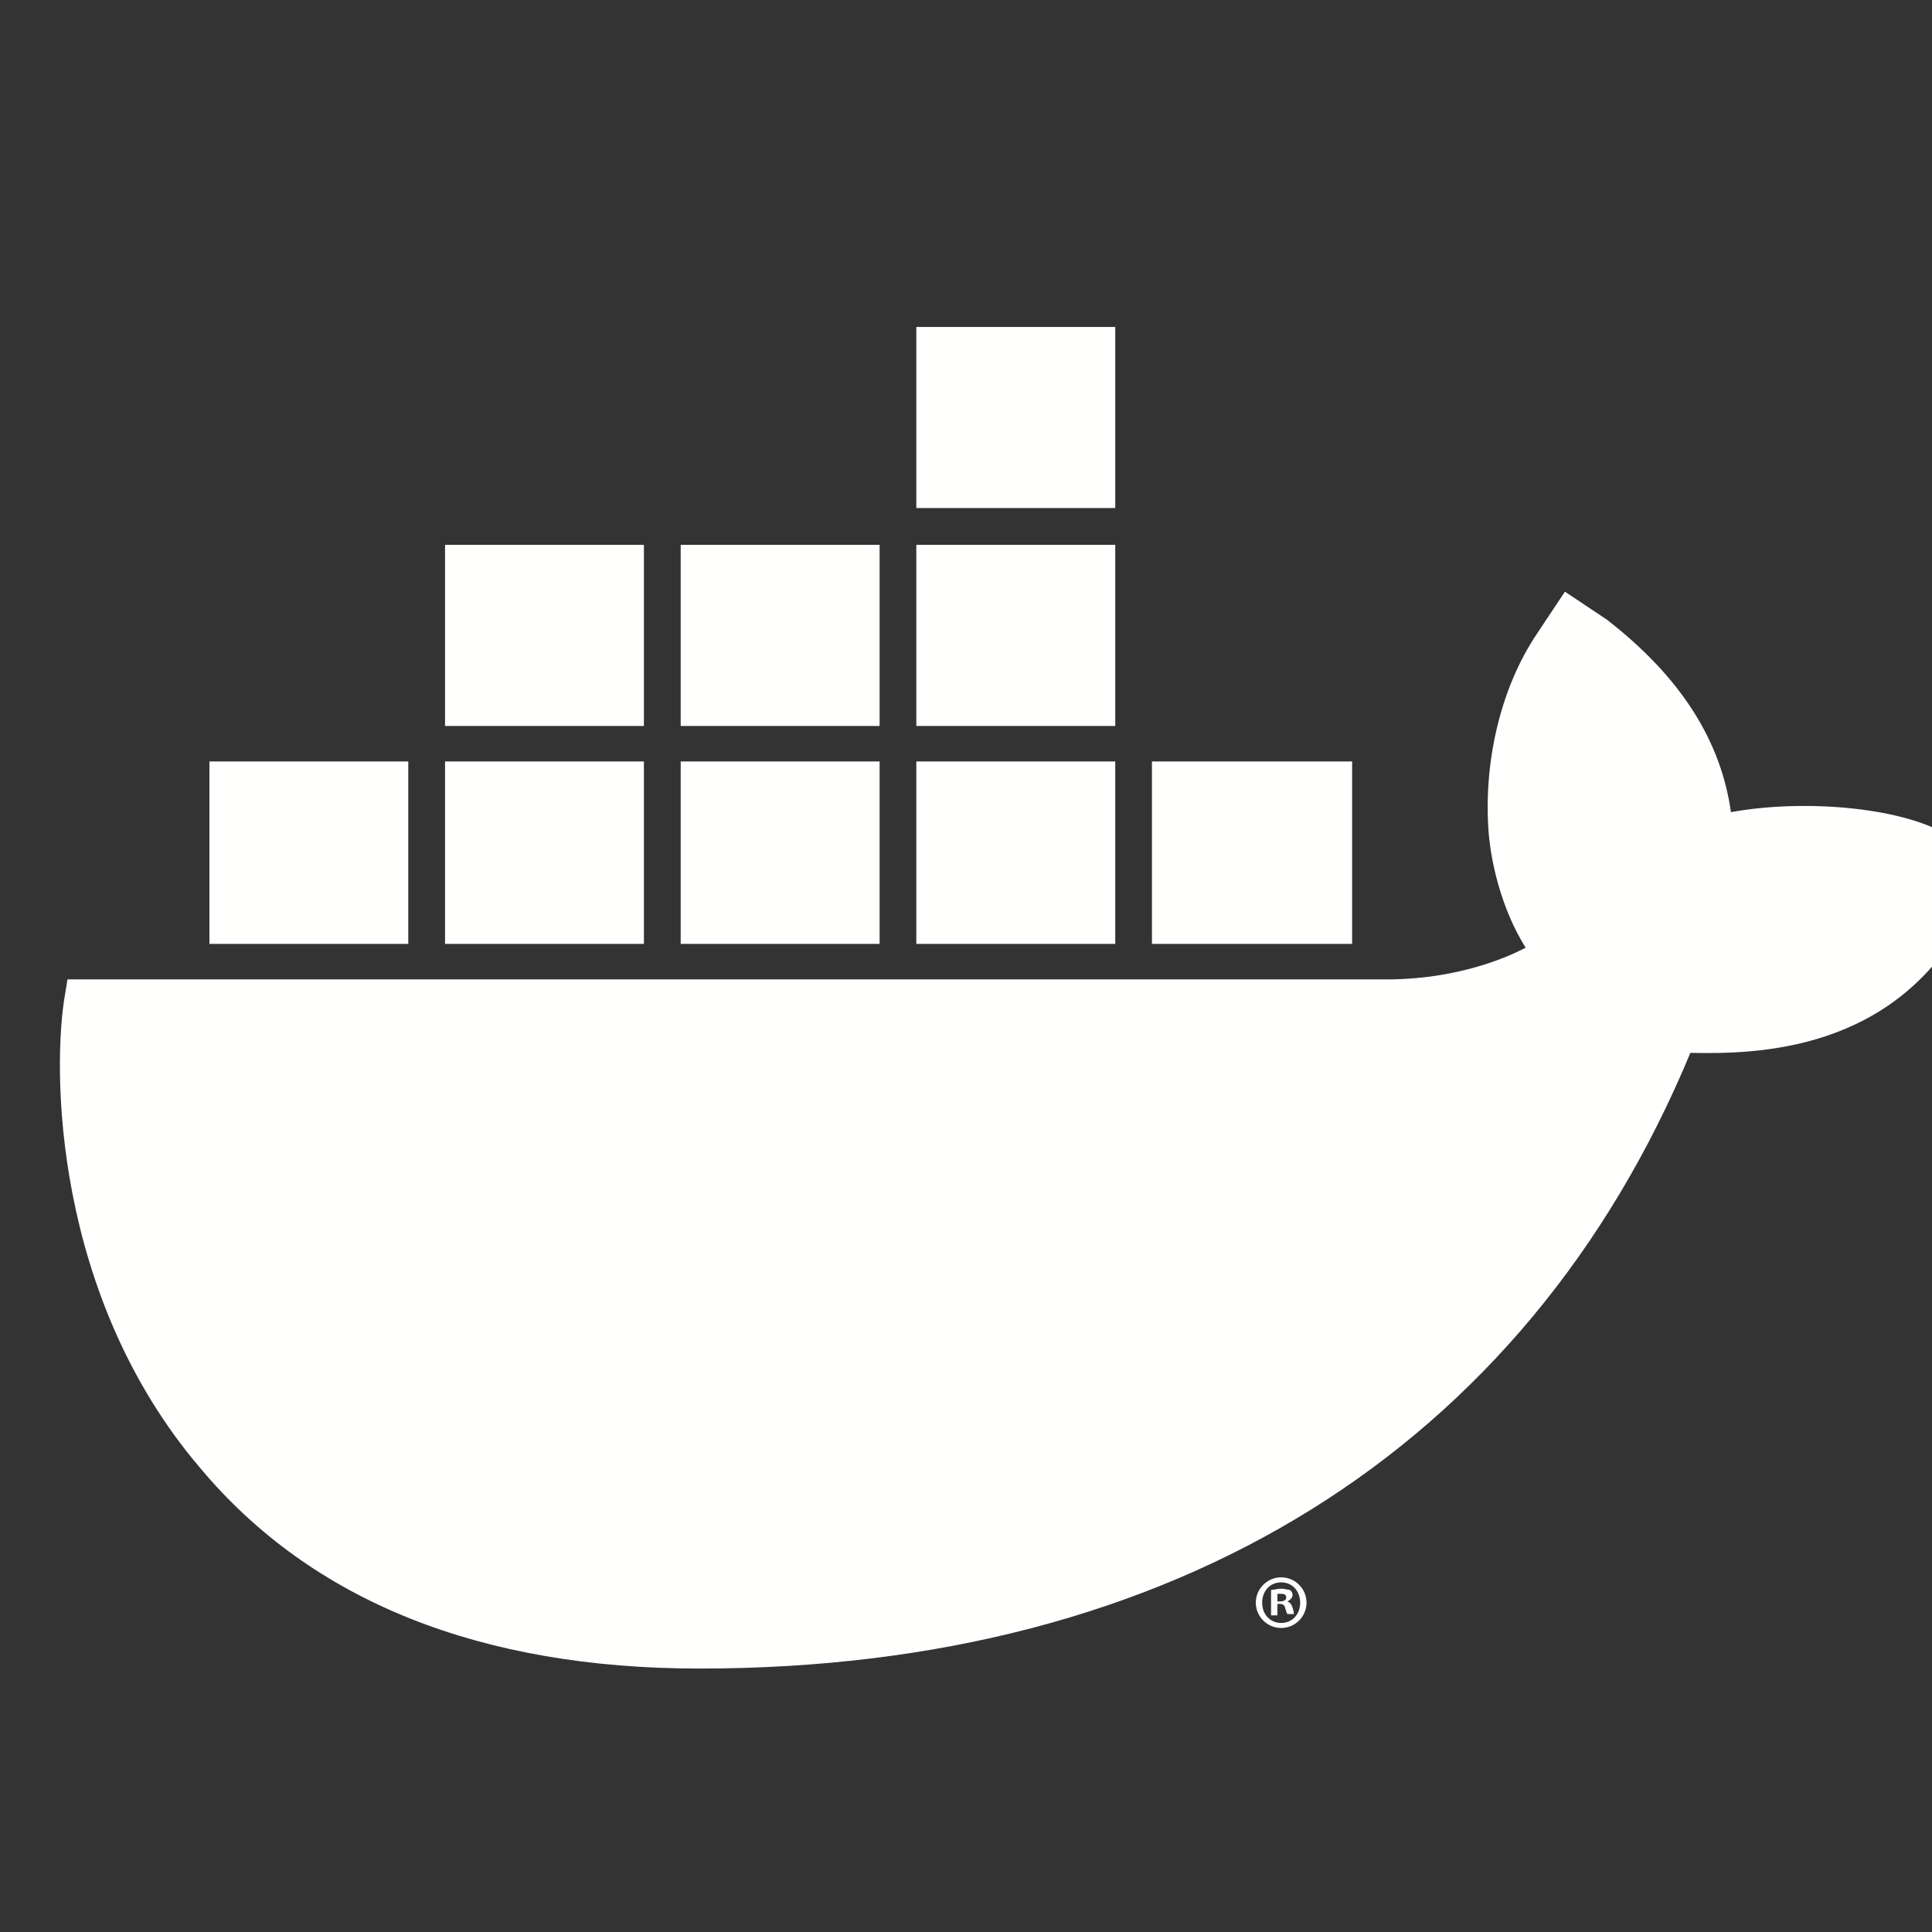 <svg width="100" height="100" viewBox="0 0 28 28" version="1.1" 
    xmlns="http://www.w3.org/2000/svg" 
    xmlns:xlink="http://www.w3.org/1999/xlink">
    <rect x="0" y="0" width="28" height="28" fill="#333333" stroke="none"/>
    <g id="Canvas" fill="none">
        <g id="Union">
            <g id="Union_2">
                <path fill-rule="evenodd" fill="#FFFFFE" clip-rule="evenodd" d="M 24.218 7.032C 25.338 6.83 26.788 6.977 27.413 7.399L 28 7.803L 27.908 8.005C 27.769 8.284 27.693 8.426 27.656 8.493L 27.633 8.538C 26.586 10.521 24.567 10.539 23.63 10.521C 21.243 16.267 16.157 19.444 9.272 19.444C 6.096 19.444 3.654 18.471 2.038 16.543C -0.11 14.027 -0.11 10.722 0.074 9.676L 0.11 9.456L 19.132 9.456C 20.105 9.474 20.858 9.199 21.243 8.997C 20.876 8.409 20.748 7.748 20.711 7.381C 20.619 6.334 20.876 5.233 21.409 4.443L 21.812 3.837L 22.418 4.241C 23.483 5.067 24.071 5.986 24.218 7.032ZM 15.295 2.625L 12.412 2.625L 12.412 0L 15.295 0L 15.295 2.625ZM 15.295 5.783L 12.412 5.783L 12.412 3.158L 15.295 3.158L 15.295 5.783ZM 11.88 5.783L 8.997 5.783L 8.997 3.158L 11.88 3.158L 11.88 5.783ZM 8.464 5.783L 5.582 5.783L 5.582 3.158L 8.464 3.158L 8.464 5.783ZM 5.049 8.942L 2.167 8.942L 2.167 6.298L 5.049 6.298L 5.049 8.942ZM 8.464 8.942L 5.582 8.942L 5.582 6.298L 8.464 6.298L 8.464 8.942ZM 11.88 8.942L 8.997 8.942L 8.997 6.298L 11.88 6.298L 11.88 8.942ZM 15.295 8.942L 12.412 8.942L 12.412 6.298L 15.295 6.298L 15.295 8.942ZM 18.728 8.942L 15.827 8.942L 15.827 6.298L 18.728 6.298L 18.728 8.942ZM 17.7 18.856C 17.902 18.856 18.067 18.691 18.067 18.489C 18.067 18.287 17.902 18.122 17.7 18.122C 17.498 18.122 17.332 18.287 17.332 18.489C 17.332 18.691 17.498 18.856 17.7 18.856ZM 17.7 18.783C 17.535 18.783 17.424 18.654 17.424 18.489C 17.424 18.324 17.535 18.195 17.7 18.195C 17.865 18.195 17.975 18.324 17.975 18.489C 17.975 18.654 17.865 18.783 17.7 18.783ZM 17.553 18.673L 17.645 18.673L 17.645 18.507L 17.681 18.507C 17.718 18.507 17.755 18.526 17.755 18.562C 17.763 18.579 17.767 18.595 17.771 18.609C 17.777 18.628 17.781 18.644 17.791 18.654L 17.883 18.654C 17.883 18.636 17.883 18.618 17.865 18.562C 17.847 18.507 17.828 18.489 17.791 18.471C 17.828 18.452 17.865 18.416 17.865 18.379C 17.865 18.342 17.847 18.324 17.828 18.305C 17.813 18.305 17.801 18.302 17.787 18.299C 17.767 18.294 17.743 18.287 17.7 18.287C 17.657 18.287 17.626 18.294 17.601 18.299C 17.583 18.302 17.568 18.305 17.553 18.305L 17.553 18.673ZM 17.681 18.471L 17.645 18.471L 17.645 18.361L 17.7 18.361C 17.755 18.361 17.773 18.379 17.773 18.416C 17.773 18.452 17.736 18.471 17.681 18.471Z" transform="translate(0.868 4.738)" />
            </g>
        </g>
    </g>
</svg>

